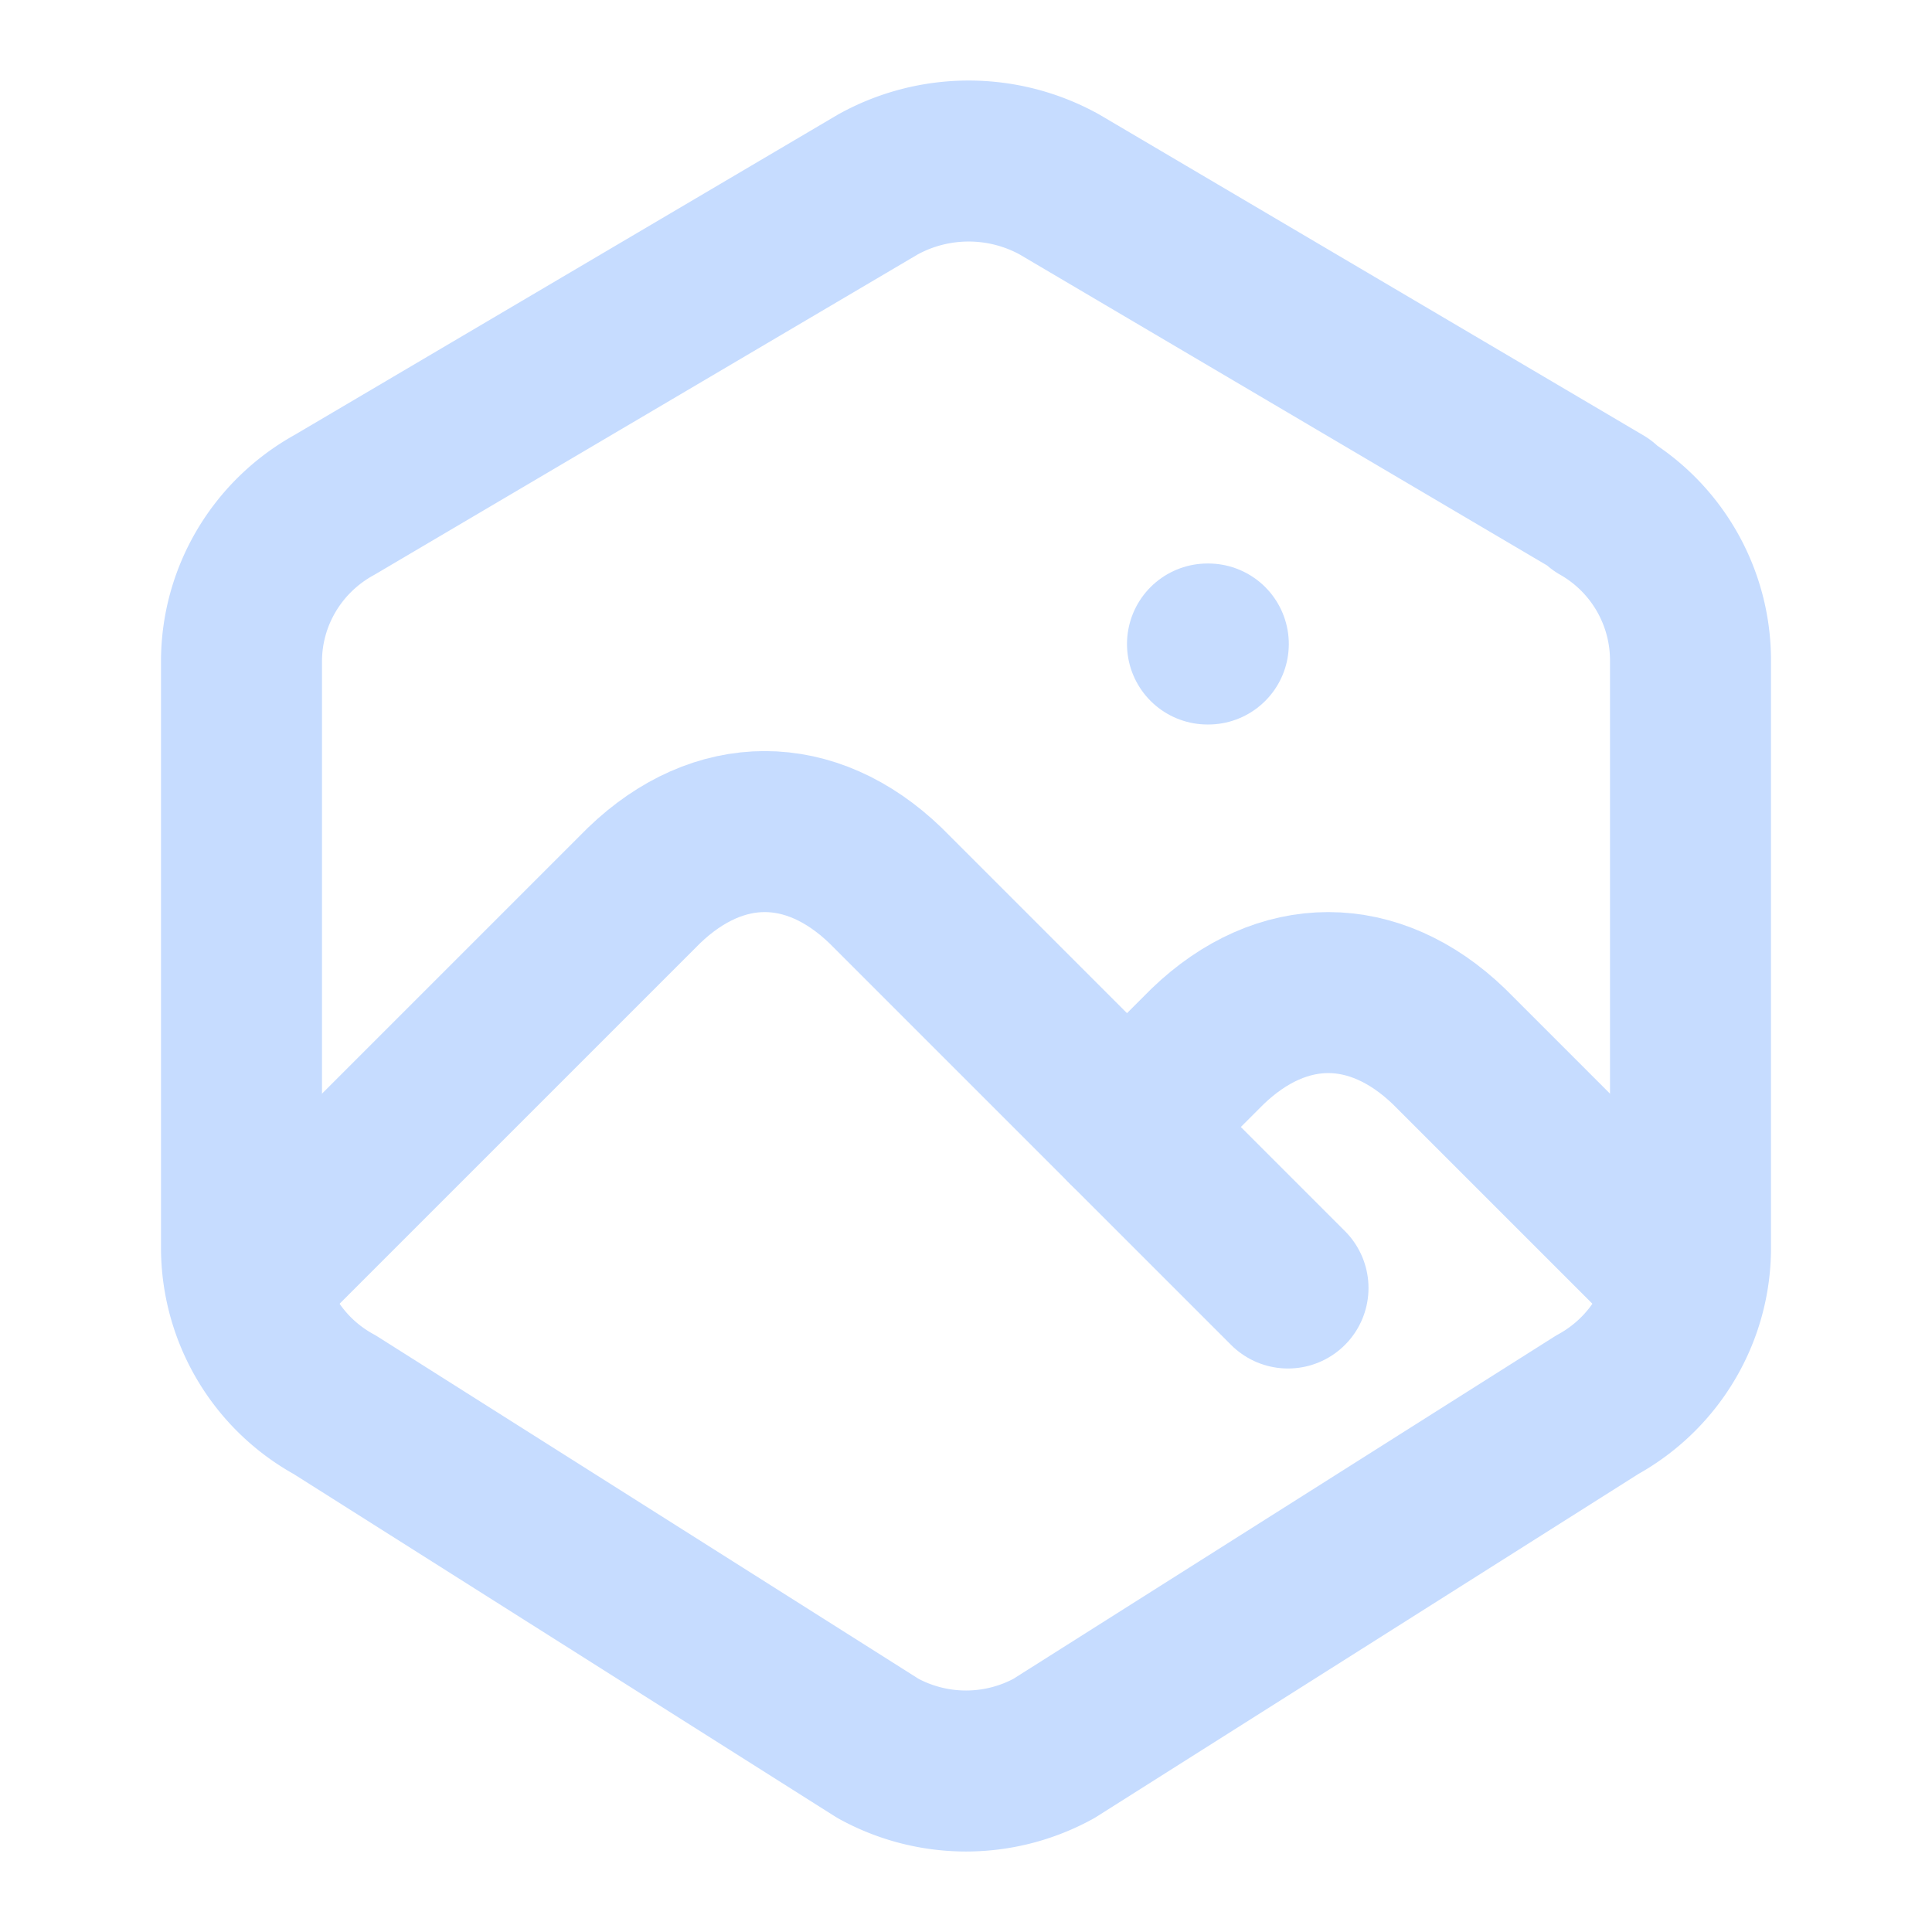 <svg xmlns="http://www.w3.org/2000/svg" class="icon icon-tabler icon-tabler-photo-hexagon" width="24" height="24" viewBox="0 0 24 24" stroke-width="2" stroke="#c6dcff" fill="none" stroke-linecap="round" stroke-linejoin="round">
   <path stroke="none" d="M0 0h24v24H0z" fill="none"></path>
   <path d="M15 8h.01"></path>
   <path d="M19.875 6.27c.7 .398 1.13 1.143 1.125 1.948v7.284c0 .809 -.443 1.555 -1.158 1.948l-6.75 4.27a2.269 2.269 0 0 1 -2.184 0l-6.75 -4.27a2.225 2.225 0 0 1 -1.158 -1.948v-7.285c0 -.809 .443 -1.554 1.158 -1.947l6.75 -3.98a2.33 2.33 0 0 1 2.25 0l6.75 3.98h-.033z"></path>
   <path d="M3.5 15.5l4.5 -4.5c.928 -.893 2.072 -.893 3 0l5 5"></path>
   <path d="M14 14l1 -1c.928 -.893 2.072 -.893 3 0l2.5 2.5"></path>
</svg>
